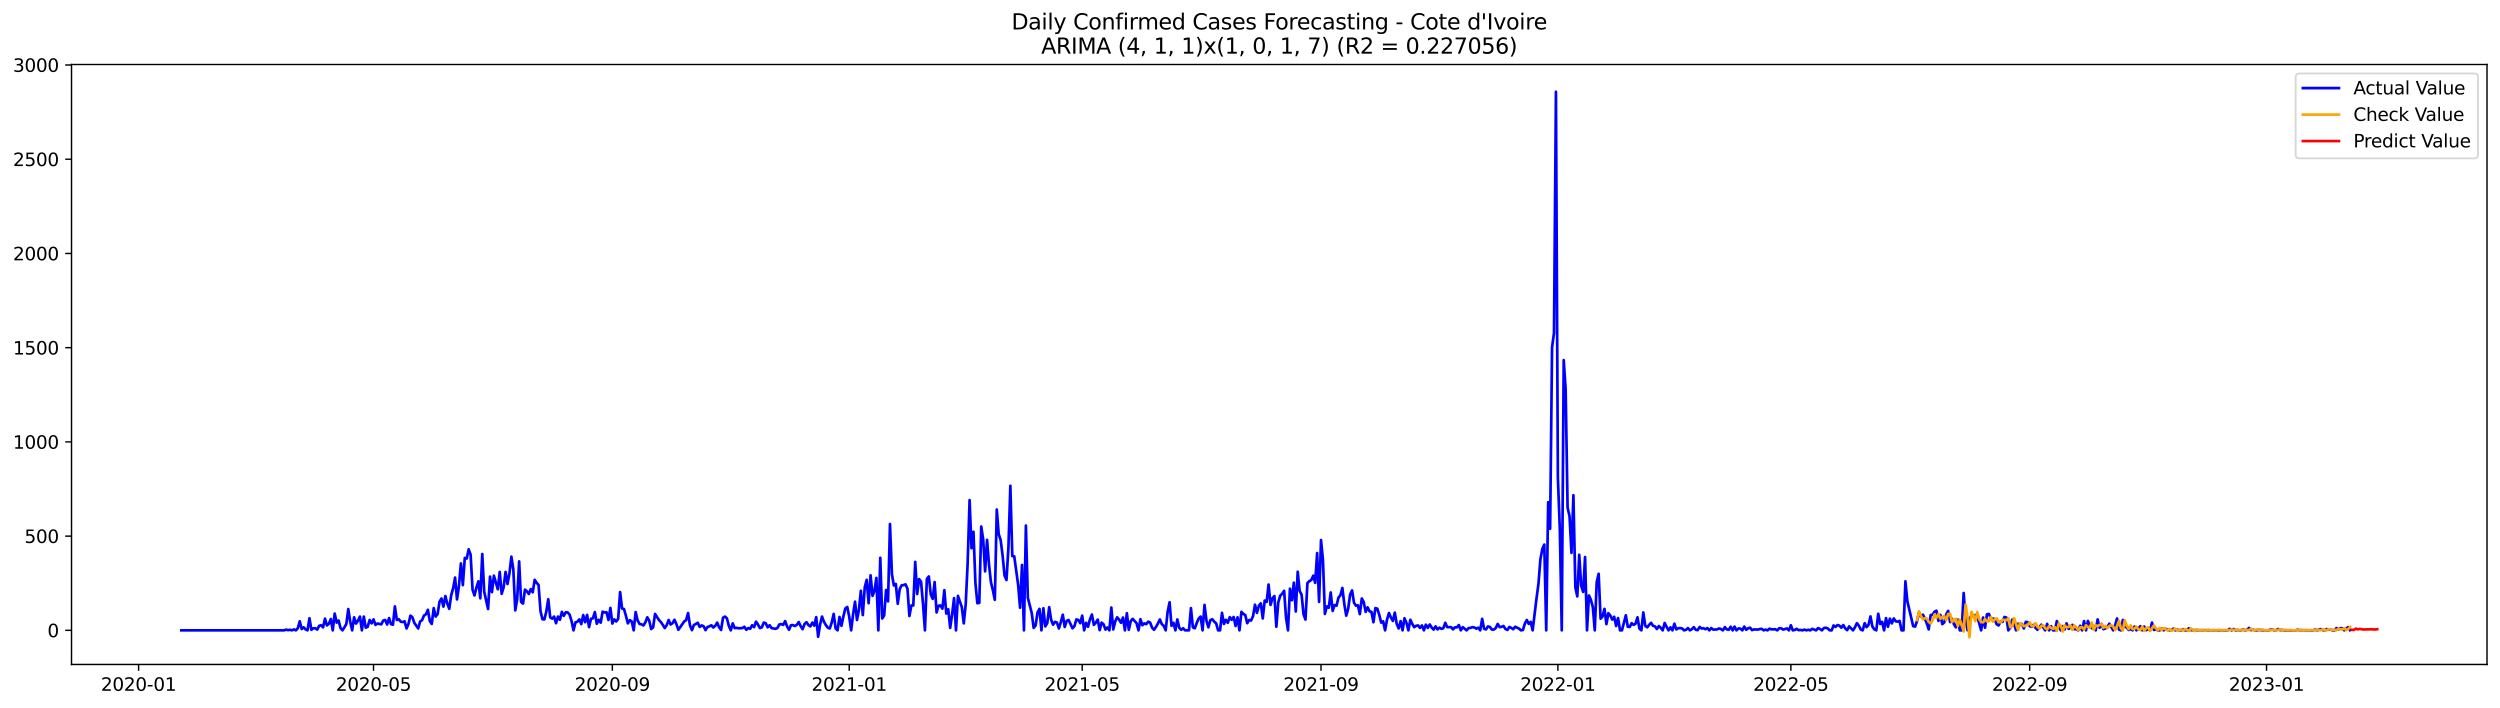 <?xml version="1.0" encoding="utf-8" standalone="no"?>
<!DOCTYPE svg PUBLIC "-//W3C//DTD SVG 1.1//EN"
  "http://www.w3.org/Graphics/SVG/1.1/DTD/svg11.dtd">
<svg xmlns:xlink="http://www.w3.org/1999/xlink" width="1386.05pt" height="392.274pt" viewBox="0 0 1386.05 392.274" xmlns="http://www.w3.org/2000/svg" version="1.1">
 <defs>
  <style type="text/css">*{stroke-linejoin: round; stroke-linecap: butt}</style>
 </defs>
 <g id="figure_1">
  <g id="patch_1">
   <path d="M 0 392.274 
L 1386.05 392.274 
L 1386.05 0 
L 0 0 
z
" style="fill: #ffffff"/>
  </g>
  <g id="axes_1">
   <g id="patch_2">
    <path d="M 39.65 368.396 
L 1378.85 368.396 
L 1378.85 35.755 
L 39.65 35.755 
z
" style="fill: #ffffff"/>
   </g>
   <g id="matplotlib.axis_1">
    <g id="xtick_1">
     <g id="line2d_1">
      <defs>
       <path id="m59fa019430" d="M 0 0 
L 0 3.5 
" style="stroke: #000000; stroke-width: 0.8"/>
      </defs>
      <g>
       <use xlink:href="#m59fa019430" x="76.841" y="368.396" style="stroke: #000000; stroke-width: 0.8"/>
      </g>
     </g>
     <g id="text_1">
      <!-- 2020-01 -->
      <g transform="translate(55.95 382.994)scale(0.1 -0.1)">
       <defs>
        <path id="DejaVuSans-32" d="M 1228 531 
L 3431 531 
L 3431 0 
L 469 0 
L 469 531 
Q 828 903 1448 1529 
Q 2069 2156 2228 2338 
Q 2531 2678 2651 2914 
Q 2772 3150 2772 3378 
Q 2772 3750 2511 3984 
Q 2250 4219 1831 4219 
Q 1534 4219 1204 4116 
Q 875 4013 500 3803 
L 500 4441 
Q 881 4594 1212 4672 
Q 1544 4750 1819 4750 
Q 2544 4750 2975 4387 
Q 3406 4025 3406 3419 
Q 3406 3131 3298 2873 
Q 3191 2616 2906 2266 
Q 2828 2175 2409 1742 
Q 1991 1309 1228 531 
z
" transform="scale(0.016)"/>
        <path id="DejaVuSans-30" d="M 2034 4250 
Q 1547 4250 1301 3770 
Q 1056 3291 1056 2328 
Q 1056 1369 1301 889 
Q 1547 409 2034 409 
Q 2525 409 2770 889 
Q 3016 1369 3016 2328 
Q 3016 3291 2770 3770 
Q 2525 4250 2034 4250 
z
M 2034 4750 
Q 2819 4750 3233 4129 
Q 3647 3509 3647 2328 
Q 3647 1150 3233 529 
Q 2819 -91 2034 -91 
Q 1250 -91 836 529 
Q 422 1150 422 2328 
Q 422 3509 836 4129 
Q 1250 4750 2034 4750 
z
" transform="scale(0.016)"/>
        <path id="DejaVuSans-2d" d="M 313 2009 
L 1997 2009 
L 1997 1497 
L 313 1497 
L 313 2009 
z
" transform="scale(0.016)"/>
        <path id="DejaVuSans-31" d="M 794 531 
L 1825 531 
L 1825 4091 
L 703 3866 
L 703 4441 
L 1819 4666 
L 2450 4666 
L 2450 531 
L 3481 531 
L 3481 0 
L 794 0 
L 794 531 
z
" transform="scale(0.016)"/>
       </defs>
       <use xlink:href="#DejaVuSans-32"/>
       <use xlink:href="#DejaVuSans-30" x="63.623"/>
       <use xlink:href="#DejaVuSans-32" x="127.246"/>
       <use xlink:href="#DejaVuSans-30" x="190.869"/>
       <use xlink:href="#DejaVuSans-2d" x="254.492"/>
       <use xlink:href="#DejaVuSans-30" x="290.576"/>
       <use xlink:href="#DejaVuSans-31" x="354.199"/>
      </g>
     </g>
    </g>
    <g id="xtick_2">
     <g id="line2d_2">
      <g>
       <use xlink:href="#m59fa019430" x="207.09" y="368.396" style="stroke: #000000; stroke-width: 0.8"/>
      </g>
     </g>
     <g id="text_2">
      <!-- 2020-05 -->
      <g transform="translate(186.199 382.994)scale(0.1 -0.1)">
       <defs>
        <path id="DejaVuSans-35" d="M 691 4666 
L 3169 4666 
L 3169 4134 
L 1269 4134 
L 1269 2991 
Q 1406 3038 1543 3061 
Q 1681 3084 1819 3084 
Q 2600 3084 3056 2656 
Q 3513 2228 3513 1497 
Q 3513 744 3044 326 
Q 2575 -91 1722 -91 
Q 1428 -91 1123 -41 
Q 819 9 494 109 
L 494 744 
Q 775 591 1075 516 
Q 1375 441 1709 441 
Q 2250 441 2565 725 
Q 2881 1009 2881 1497 
Q 2881 1984 2565 2268 
Q 2250 2553 1709 2553 
Q 1456 2553 1204 2497 
Q 953 2441 691 2322 
L 691 4666 
z
" transform="scale(0.016)"/>
       </defs>
       <use xlink:href="#DejaVuSans-32"/>
       <use xlink:href="#DejaVuSans-30" x="63.623"/>
       <use xlink:href="#DejaVuSans-32" x="127.246"/>
       <use xlink:href="#DejaVuSans-30" x="190.869"/>
       <use xlink:href="#DejaVuSans-2d" x="254.492"/>
       <use xlink:href="#DejaVuSans-30" x="290.576"/>
       <use xlink:href="#DejaVuSans-35" x="354.199"/>
      </g>
     </g>
    </g>
    <g id="xtick_3">
     <g id="line2d_3">
      <g>
       <use xlink:href="#m59fa019430" x="339.493" y="368.396" style="stroke: #000000; stroke-width: 0.8"/>
      </g>
     </g>
     <g id="text_3">
      <!-- 2020-09 -->
      <g transform="translate(318.601 382.994)scale(0.1 -0.1)">
       <defs>
        <path id="DejaVuSans-39" d="M 703 97 
L 703 672 
Q 941 559 1184 500 
Q 1428 441 1663 441 
Q 2288 441 2617 861 
Q 2947 1281 2994 2138 
Q 2813 1869 2534 1725 
Q 2256 1581 1919 1581 
Q 1219 1581 811 2004 
Q 403 2428 403 3163 
Q 403 3881 828 4315 
Q 1253 4750 1959 4750 
Q 2769 4750 3195 4129 
Q 3622 3509 3622 2328 
Q 3622 1225 3098 567 
Q 2575 -91 1691 -91 
Q 1453 -91 1209 -44 
Q 966 3 703 97 
z
M 1959 2075 
Q 2384 2075 2632 2365 
Q 2881 2656 2881 3163 
Q 2881 3666 2632 3958 
Q 2384 4250 1959 4250 
Q 1534 4250 1286 3958 
Q 1038 3666 1038 3163 
Q 1038 2656 1286 2365 
Q 1534 2075 1959 2075 
z
" transform="scale(0.016)"/>
       </defs>
       <use xlink:href="#DejaVuSans-32"/>
       <use xlink:href="#DejaVuSans-30" x="63.623"/>
       <use xlink:href="#DejaVuSans-32" x="127.246"/>
       <use xlink:href="#DejaVuSans-30" x="190.869"/>
       <use xlink:href="#DejaVuSans-2d" x="254.492"/>
       <use xlink:href="#DejaVuSans-30" x="290.576"/>
       <use xlink:href="#DejaVuSans-39" x="354.199"/>
      </g>
     </g>
    </g>
    <g id="xtick_4">
     <g id="line2d_4">
      <g>
       <use xlink:href="#m59fa019430" x="470.818" y="368.396" style="stroke: #000000; stroke-width: 0.8"/>
      </g>
     </g>
     <g id="text_4">
      <!-- 2021-01 -->
      <g transform="translate(449.927 382.994)scale(0.1 -0.1)">
       <use xlink:href="#DejaVuSans-32"/>
       <use xlink:href="#DejaVuSans-30" x="63.623"/>
       <use xlink:href="#DejaVuSans-32" x="127.246"/>
       <use xlink:href="#DejaVuSans-31" x="190.869"/>
       <use xlink:href="#DejaVuSans-2d" x="254.492"/>
       <use xlink:href="#DejaVuSans-30" x="290.576"/>
       <use xlink:href="#DejaVuSans-31" x="354.199"/>
      </g>
     </g>
    </g>
    <g id="xtick_5">
     <g id="line2d_5">
      <g>
       <use xlink:href="#m59fa019430" x="599.991" y="368.396" style="stroke: #000000; stroke-width: 0.8"/>
      </g>
     </g>
     <g id="text_5">
      <!-- 2021-05 -->
      <g transform="translate(579.1 382.994)scale(0.1 -0.1)">
       <use xlink:href="#DejaVuSans-32"/>
       <use xlink:href="#DejaVuSans-30" x="63.623"/>
       <use xlink:href="#DejaVuSans-32" x="127.246"/>
       <use xlink:href="#DejaVuSans-31" x="190.869"/>
       <use xlink:href="#DejaVuSans-2d" x="254.492"/>
       <use xlink:href="#DejaVuSans-30" x="290.576"/>
       <use xlink:href="#DejaVuSans-35" x="354.199"/>
      </g>
     </g>
    </g>
    <g id="xtick_6">
     <g id="line2d_6">
      <g>
       <use xlink:href="#m59fa019430" x="732.393" y="368.396" style="stroke: #000000; stroke-width: 0.8"/>
      </g>
     </g>
     <g id="text_6">
      <!-- 2021-09 -->
      <g transform="translate(711.502 382.994)scale(0.1 -0.1)">
       <use xlink:href="#DejaVuSans-32"/>
       <use xlink:href="#DejaVuSans-30" x="63.623"/>
       <use xlink:href="#DejaVuSans-32" x="127.246"/>
       <use xlink:href="#DejaVuSans-31" x="190.869"/>
       <use xlink:href="#DejaVuSans-2d" x="254.492"/>
       <use xlink:href="#DejaVuSans-30" x="290.576"/>
       <use xlink:href="#DejaVuSans-39" x="354.199"/>
      </g>
     </g>
    </g>
    <g id="xtick_7">
     <g id="line2d_7">
      <g>
       <use xlink:href="#m59fa019430" x="863.719" y="368.396" style="stroke: #000000; stroke-width: 0.8"/>
      </g>
     </g>
     <g id="text_7">
      <!-- 2022-01 -->
      <g transform="translate(842.828 382.994)scale(0.1 -0.1)">
       <use xlink:href="#DejaVuSans-32"/>
       <use xlink:href="#DejaVuSans-30" x="63.623"/>
       <use xlink:href="#DejaVuSans-32" x="127.246"/>
       <use xlink:href="#DejaVuSans-32" x="190.869"/>
       <use xlink:href="#DejaVuSans-2d" x="254.492"/>
       <use xlink:href="#DejaVuSans-30" x="290.576"/>
       <use xlink:href="#DejaVuSans-31" x="354.199"/>
      </g>
     </g>
    </g>
    <g id="xtick_8">
     <g id="line2d_8">
      <g>
       <use xlink:href="#m59fa019430" x="992.892" y="368.396" style="stroke: #000000; stroke-width: 0.8"/>
      </g>
     </g>
     <g id="text_8">
      <!-- 2022-05 -->
      <g transform="translate(972.001 382.994)scale(0.1 -0.1)">
       <use xlink:href="#DejaVuSans-32"/>
       <use xlink:href="#DejaVuSans-30" x="63.623"/>
       <use xlink:href="#DejaVuSans-32" x="127.246"/>
       <use xlink:href="#DejaVuSans-32" x="190.869"/>
       <use xlink:href="#DejaVuSans-2d" x="254.492"/>
       <use xlink:href="#DejaVuSans-30" x="290.576"/>
       <use xlink:href="#DejaVuSans-35" x="354.199"/>
      </g>
     </g>
    </g>
    <g id="xtick_9">
     <g id="line2d_9">
      <g>
       <use xlink:href="#m59fa019430" x="1125.294" y="368.396" style="stroke: #000000; stroke-width: 0.8"/>
      </g>
     </g>
     <g id="text_9">
      <!-- 2022-09 -->
      <g transform="translate(1104.403 382.994)scale(0.1 -0.1)">
       <use xlink:href="#DejaVuSans-32"/>
       <use xlink:href="#DejaVuSans-30" x="63.623"/>
       <use xlink:href="#DejaVuSans-32" x="127.246"/>
       <use xlink:href="#DejaVuSans-32" x="190.869"/>
       <use xlink:href="#DejaVuSans-2d" x="254.492"/>
       <use xlink:href="#DejaVuSans-30" x="290.576"/>
       <use xlink:href="#DejaVuSans-39" x="354.199"/>
      </g>
     </g>
    </g>
    <g id="xtick_10">
     <g id="line2d_10">
      <g>
       <use xlink:href="#m59fa019430" x="1256.62" y="368.396" style="stroke: #000000; stroke-width: 0.8"/>
      </g>
     </g>
     <g id="text_10">
      <!-- 2023-01 -->
      <g transform="translate(1235.729 382.994)scale(0.1 -0.1)">
       <defs>
        <path id="DejaVuSans-33" d="M 2597 2516 
Q 3050 2419 3304 2112 
Q 3559 1806 3559 1356 
Q 3559 666 3084 287 
Q 2609 -91 1734 -91 
Q 1441 -91 1130 -33 
Q 819 25 488 141 
L 488 750 
Q 750 597 1062 519 
Q 1375 441 1716 441 
Q 2309 441 2620 675 
Q 2931 909 2931 1356 
Q 2931 1769 2642 2001 
Q 2353 2234 1838 2234 
L 1294 2234 
L 1294 2753 
L 1863 2753 
Q 2328 2753 2575 2939 
Q 2822 3125 2822 3475 
Q 2822 3834 2567 4026 
Q 2313 4219 1838 4219 
Q 1578 4219 1281 4162 
Q 984 4106 628 3988 
L 628 4550 
Q 988 4650 1302 4700 
Q 1616 4750 1894 4750 
Q 2613 4750 3031 4423 
Q 3450 4097 3450 3541 
Q 3450 3153 3228 2886 
Q 3006 2619 2597 2516 
z
" transform="scale(0.016)"/>
       </defs>
       <use xlink:href="#DejaVuSans-32"/>
       <use xlink:href="#DejaVuSans-30" x="63.623"/>
       <use xlink:href="#DejaVuSans-32" x="127.246"/>
       <use xlink:href="#DejaVuSans-33" x="190.869"/>
       <use xlink:href="#DejaVuSans-2d" x="254.492"/>
       <use xlink:href="#DejaVuSans-30" x="290.576"/>
       <use xlink:href="#DejaVuSans-31" x="354.199"/>
      </g>
     </g>
    </g>
   </g>
   <g id="matplotlib.axis_2">
    <g id="ytick_1">
     <g id="line2d_11">
      <defs>
       <path id="mc0183e01a0" d="M 0 0 
L -3.5 0 
" style="stroke: #000000; stroke-width: 0.8"/>
      </defs>
      <g>
       <use xlink:href="#mc0183e01a0" x="39.65" y="349.473" style="stroke: #000000; stroke-width: 0.8"/>
      </g>
     </g>
     <g id="text_11">
      <!-- 0 -->
      <g transform="translate(26.288 353.272)scale(0.1 -0.1)">
       <use xlink:href="#DejaVuSans-30"/>
      </g>
     </g>
    </g>
    <g id="ytick_2">
     <g id="line2d_12">
      <g>
       <use xlink:href="#mc0183e01a0" x="39.65" y="297.234" style="stroke: #000000; stroke-width: 0.8"/>
      </g>
     </g>
     <g id="text_12">
      <!-- 500 -->
      <g transform="translate(13.562 301.033)scale(0.1 -0.1)">
       <use xlink:href="#DejaVuSans-35"/>
       <use xlink:href="#DejaVuSans-30" x="63.623"/>
       <use xlink:href="#DejaVuSans-30" x="127.246"/>
      </g>
     </g>
    </g>
    <g id="ytick_3">
     <g id="line2d_13">
      <g>
       <use xlink:href="#mc0183e01a0" x="39.65" y="244.995" style="stroke: #000000; stroke-width: 0.8"/>
      </g>
     </g>
     <g id="text_13">
      <!-- 1000 -->
      <g transform="translate(7.2 248.794)scale(0.1 -0.1)">
       <use xlink:href="#DejaVuSans-31"/>
       <use xlink:href="#DejaVuSans-30" x="63.623"/>
       <use xlink:href="#DejaVuSans-30" x="127.246"/>
       <use xlink:href="#DejaVuSans-30" x="190.869"/>
      </g>
     </g>
    </g>
    <g id="ytick_4">
     <g id="line2d_14">
      <g>
       <use xlink:href="#mc0183e01a0" x="39.65" y="192.756" style="stroke: #000000; stroke-width: 0.8"/>
      </g>
     </g>
     <g id="text_14">
      <!-- 1500 -->
      <g transform="translate(7.2 196.555)scale(0.1 -0.1)">
       <use xlink:href="#DejaVuSans-31"/>
       <use xlink:href="#DejaVuSans-35" x="63.623"/>
       <use xlink:href="#DejaVuSans-30" x="127.246"/>
       <use xlink:href="#DejaVuSans-30" x="190.869"/>
      </g>
     </g>
    </g>
    <g id="ytick_5">
     <g id="line2d_15">
      <g>
       <use xlink:href="#mc0183e01a0" x="39.65" y="140.517" style="stroke: #000000; stroke-width: 0.8"/>
      </g>
     </g>
     <g id="text_15">
      <!-- 2000 -->
      <g transform="translate(7.2 144.317)scale(0.1 -0.1)">
       <use xlink:href="#DejaVuSans-32"/>
       <use xlink:href="#DejaVuSans-30" x="63.623"/>
       <use xlink:href="#DejaVuSans-30" x="127.246"/>
       <use xlink:href="#DejaVuSans-30" x="190.869"/>
      </g>
     </g>
    </g>
    <g id="ytick_6">
     <g id="line2d_16">
      <g>
       <use xlink:href="#mc0183e01a0" x="39.65" y="88.279" style="stroke: #000000; stroke-width: 0.8"/>
      </g>
     </g>
     <g id="text_16">
      <!-- 2500 -->
      <g transform="translate(7.2 92.078)scale(0.1 -0.1)">
       <use xlink:href="#DejaVuSans-32"/>
       <use xlink:href="#DejaVuSans-35" x="63.623"/>
       <use xlink:href="#DejaVuSans-30" x="127.246"/>
       <use xlink:href="#DejaVuSans-30" x="190.869"/>
      </g>
     </g>
    </g>
    <g id="ytick_7">
     <g id="line2d_17">
      <g>
       <use xlink:href="#mc0183e01a0" x="39.65" y="36.04" style="stroke: #000000; stroke-width: 0.8"/>
      </g>
     </g>
     <g id="text_17">
      <!-- 3000 -->
      <g transform="translate(7.2 39.839)scale(0.1 -0.1)">
       <use xlink:href="#DejaVuSans-33"/>
       <use xlink:href="#DejaVuSans-30" x="63.623"/>
       <use xlink:href="#DejaVuSans-30" x="127.246"/>
       <use xlink:href="#DejaVuSans-30" x="190.869"/>
      </g>
     </g>
    </g>
   </g>
   <g id="line2d_18">
    <path d="M 100.523 349.473 
L 157.574 349.473 
L 158.651 349.055 
L 159.727 349.368 
L 160.803 349.159 
L 161.88 349.473 
L 162.956 348.951 
L 164.033 349.473 
L 165.109 348.324 
L 166.186 344.458 
L 167.262 348.742 
L 168.338 347.801 
L 169.415 348.951 
L 170.491 349.473 
L 171.568 342.786 
L 172.644 349.159 
L 173.721 348.324 
L 174.797 348.324 
L 175.874 349.055 
L 176.95 346.965 
L 178.026 346.652 
L 179.103 347.801 
L 180.179 342.995 
L 181.256 346.756 
L 182.332 345.816 
L 183.409 343.204 
L 184.485 349.473 
L 185.562 340.174 
L 186.638 345.189 
L 187.714 344.04 
L 188.791 348.219 
L 189.867 349.473 
L 190.944 347.801 
L 192.02 345.921 
L 193.097 337.667 
L 194.173 344.667 
L 195.25 349.473 
L 196.326 342.264 
L 197.402 345.712 
L 198.479 344.04 
L 199.555 341.846 
L 200.632 349.473 
L 201.708 341.846 
L 202.785 348.01 
L 203.861 347.488 
L 204.937 343.727 
L 206.014 345.607 
L 207.09 343.413 
L 208.167 346.443 
L 209.243 345.712 
L 211.396 346.13 
L 212.473 344.04 
L 213.549 343.727 
L 214.625 346.234 
L 215.702 342.682 
L 216.778 346.025 
L 217.855 346.339 
L 218.931 336.204 
L 220.008 343.727 
L 221.084 343.309 
L 222.161 344.667 
L 223.237 344.876 
L 224.313 344.458 
L 225.39 348.428 
L 226.466 345.921 
L 227.543 341.324 
L 228.619 342.159 
L 229.696 345.294 
L 231.849 348.428 
L 232.925 344.562 
L 234.001 343.831 
L 235.078 341.219 
L 236.154 340.592 
L 237.231 338.085 
L 238.307 344.353 
L 239.384 345.921 
L 240.46 337.145 
L 241.536 341.846 
L 242.613 340.488 
L 243.689 333.592 
L 244.766 331.816 
L 245.842 336.309 
L 246.919 330.458 
L 247.995 334.637 
L 249.072 337.562 
L 250.148 330.04 
L 251.224 326.174 
L 252.301 320.219 
L 253.377 332.339 
L 254.454 324.816 
L 255.53 312.383 
L 256.607 324.398 
L 257.683 309.353 
L 258.76 309.667 
L 259.836 304.547 
L 260.912 307.473 
L 261.989 326.906 
L 263.065 330.145 
L 264.142 325.756 
L 265.218 322.309 
L 266.295 331.712 
L 267.371 307.159 
L 268.447 328.055 
L 270.6 337.667 
L 271.677 319.697 
L 272.753 328.264 
L 273.83 319.174 
L 275.983 326.697 
L 277.059 317.085 
L 278.135 329.204 
L 279.212 325.652 
L 280.288 317.085 
L 281.365 323.771 
L 282.441 317.921 
L 283.518 308.622 
L 284.594 315.727 
L 285.671 338.398 
L 286.747 332.234 
L 287.823 311.234 
L 288.9 333.697 
L 289.976 334.637 
L 291.053 326.906 
L 292.129 327.846 
L 293.206 329.309 
L 294.282 326.592 
L 295.359 328.368 
L 296.435 321.473 
L 297.511 323.145 
L 298.588 324.294 
L 299.664 338.816 
L 300.741 343.309 
L 301.817 343.413 
L 302.894 339.025 
L 303.97 332.234 
L 305.046 342.264 
L 306.123 342.995 
L 307.199 341.846 
L 308.276 345.503 
L 309.352 341.846 
L 310.429 343.622 
L 311.505 339.234 
L 312.582 341.428 
L 313.658 339.443 
L 314.734 339.548 
L 315.811 340.801 
L 316.887 344.353 
L 317.964 349.473 
L 319.04 345.085 
L 320.117 344.667 
L 321.193 343.413 
L 322.27 346.025 
L 323.346 341.01 
L 324.422 344.98 
L 325.499 340.906 
L 326.575 347.697 
L 327.652 343.1 
L 328.728 342.786 
L 329.805 339.339 
L 330.881 345.816 
L 331.957 343.622 
L 333.034 345.189 
L 334.11 339.13 
L 335.187 339.548 
L 336.263 339.443 
L 337.34 343.727 
L 338.416 337.04 
L 339.493 345.712 
L 340.569 343.413 
L 341.645 344.562 
L 342.722 343.1 
L 343.798 328.264 
L 344.875 337.353 
L 345.951 337.667 
L 347.028 341.428 
L 348.104 345.607 
L 349.181 343.831 
L 350.257 344.562 
L 351.333 349.473 
L 352.41 339.339 
L 353.486 343.936 
L 354.563 345.921 
L 355.639 346.13 
L 356.716 346.756 
L 357.792 345.085 
L 358.869 342.264 
L 359.945 344.145 
L 361.021 348.742 
L 362.098 347.801 
L 363.174 340.383 
L 365.327 343.727 
L 366.404 344.876 
L 367.48 346.443 
L 368.556 348.219 
L 369.633 346.548 
L 370.709 343.727 
L 371.786 346.234 
L 372.862 345.503 
L 373.939 343.622 
L 375.015 346.025 
L 376.092 349.159 
L 379.321 344.562 
L 380.397 343.831 
L 381.474 339.861 
L 382.55 346.756 
L 383.627 349.368 
L 384.703 346.548 
L 386.856 345.294 
L 387.932 347.592 
L 389.009 346.756 
L 390.085 347.174 
L 391.162 349.368 
L 392.238 347.592 
L 393.315 347.279 
L 394.391 346.652 
L 395.468 347.906 
L 396.544 346.965 
L 397.62 345.189 
L 398.697 347.801 
L 399.773 349.264 
L 400.85 342.473 
L 401.926 341.846 
L 403.003 342.786 
L 404.079 346.965 
L 405.155 349.473 
L 406.232 345.607 
L 407.308 348.219 
L 408.385 348.115 
L 409.461 348.324 
L 411.614 348.219 
L 412.691 347.488 
L 413.767 349.159 
L 414.843 348.219 
L 415.92 348.637 
L 416.996 346.652 
L 418.073 347.697 
L 419.149 344.667 
L 420.226 346.234 
L 421.302 348.219 
L 422.379 347.801 
L 423.455 345.189 
L 424.531 345.503 
L 425.608 347.801 
L 426.684 346.652 
L 427.761 348.219 
L 429.914 348.637 
L 430.99 348.219 
L 432.066 346.234 
L 433.143 346.025 
L 434.219 346.443 
L 435.296 344.353 
L 436.372 347.279 
L 437.449 349.159 
L 438.525 346.652 
L 439.602 346.548 
L 440.678 347.07 
L 441.754 346.443 
L 442.831 344.876 
L 443.907 347.174 
L 444.984 348.846 
L 446.06 345.921 
L 447.137 344.98 
L 448.213 346.548 
L 449.29 347.279 
L 450.366 345.189 
L 451.442 346.861 
L 452.519 342.159 
L 453.595 353.025 
L 454.672 346.234 
L 455.748 341.846 
L 456.825 344.771 
L 457.901 346.548 
L 458.978 348.01 
L 460.054 348.428 
L 461.13 345.085 
L 462.207 340.383 
L 463.283 348.428 
L 464.36 349.473 
L 465.436 342.055 
L 466.513 346.965 
L 467.589 341.742 
L 468.665 337.353 
L 469.742 336.518 
L 470.818 341.846 
L 471.895 349.473 
L 472.971 340.592 
L 474.048 333.592 
L 475.124 343.727 
L 476.201 338.189 
L 477.277 327.533 
L 478.353 341.01 
L 479.43 325.652 
L 480.506 321.473 
L 481.583 334.428 
L 482.659 318.965 
L 483.736 330.353 
L 484.812 327.637 
L 485.889 320.428 
L 486.965 349.473 
L 488.041 309.249 
L 489.118 342.891 
L 490.194 341.219 
L 491.271 327.115 
L 492.347 333.383 
L 493.424 290.547 
L 494.5 318.443 
L 495.577 324.607 
L 496.653 323.771 
L 497.729 334.742 
L 498.806 326.697 
L 499.882 324.503 
L 500.959 324.398 
L 502.035 323.98 
L 503.112 326.383 
L 504.188 341.533 
L 505.264 335.682 
L 506.341 335.682 
L 507.417 311.547 
L 508.494 329.309 
L 509.57 321.055 
L 510.647 322.518 
L 511.723 334.637 
L 512.8 349.473 
L 513.876 320.95 
L 514.952 319.592 
L 516.029 329.518 
L 517.105 332.025 
L 518.182 322.727 
L 519.258 339.548 
L 520.335 335.891 
L 521.411 335.682 
L 522.488 337.458 
L 523.564 327.219 
L 524.64 340.174 
L 525.717 337.771 
L 526.793 348.115 
L 527.87 340.592 
L 528.946 331.607 
L 530.023 349.473 
L 531.099 330.353 
L 533.252 336.622 
L 534.328 345.607 
L 535.405 335.055 
L 536.481 312.279 
L 537.558 277.279 
L 538.634 303.921 
L 539.711 294.831 
L 540.787 323.145 
L 541.863 334.428 
L 542.94 334.219 
L 544.016 291.906 
L 545.093 299.01 
L 546.169 316.771 
L 547.246 299.324 
L 548.322 313.01 
L 549.399 322.831 
L 550.475 327.324 
L 551.551 332.548 
L 552.628 282.503 
L 553.704 296.085 
L 554.781 299.428 
L 555.857 307.995 
L 556.934 319.07 
L 558.01 321.577 
L 559.087 303.607 
L 560.163 269.338 
L 561.239 308.309 
L 562.316 308.413 
L 564.469 324.189 
L 565.545 336.936 
L 566.622 313.219 
L 567.698 349.473 
L 568.774 291.383 
L 569.851 331.398 
L 572.004 339.861 
L 573.08 348.115 
L 574.157 346.756 
L 575.233 339.548 
L 576.31 337.562 
L 577.386 349.473 
L 578.462 337.249 
L 579.539 347.279 
L 580.615 345.503 
L 581.692 336.622 
L 582.768 343.622 
L 583.845 346.339 
L 584.921 344.771 
L 585.998 345.189 
L 587.074 348.428 
L 588.15 344.876 
L 589.227 340.801 
L 590.303 347.592 
L 591.38 344.249 
L 592.456 343.727 
L 594.609 348.324 
L 595.685 347.174 
L 596.762 343.413 
L 597.838 343.727 
L 598.915 345.503 
L 599.991 341.324 
L 601.068 349.473 
L 602.144 345.294 
L 603.221 347.488 
L 604.297 343.413 
L 605.373 340.697 
L 606.45 346.443 
L 607.526 345.189 
L 608.603 343.518 
L 609.679 349.368 
L 610.756 345.189 
L 611.832 346.13 
L 612.909 349.055 
L 613.985 347.906 
L 615.061 349.473 
L 616.138 336.831 
L 617.214 348.951 
L 618.291 344.562 
L 619.367 342.264 
L 620.444 343.518 
L 621.52 345.294 
L 622.597 342.368 
L 623.673 349.473 
L 624.749 339.965 
L 625.826 349.159 
L 626.902 344.353 
L 627.979 343.1 
L 630.132 345.503 
L 631.208 349.473 
L 632.284 343.309 
L 633.361 346.652 
L 634.437 345.607 
L 635.514 346.025 
L 636.59 344.667 
L 637.667 345.189 
L 638.743 348.01 
L 639.82 349.159 
L 640.896 347.592 
L 641.972 345.712 
L 643.049 343.413 
L 644.125 346.025 
L 645.202 346.965 
L 646.278 349.473 
L 647.355 339.234 
L 648.431 333.906 
L 649.508 346.965 
L 650.584 345.294 
L 651.66 349.473 
L 652.737 343.413 
L 653.813 348.115 
L 654.89 349.159 
L 655.966 348.324 
L 657.043 349.473 
L 659.196 349.473 
L 660.272 337.145 
L 661.348 347.801 
L 662.425 348.324 
L 663.501 345.398 
L 664.578 342.891 
L 665.654 341.846 
L 666.731 349.473 
L 667.807 335.368 
L 668.883 344.145 
L 669.96 347.801 
L 671.036 343.831 
L 672.113 343.309 
L 673.189 344.667 
L 674.266 345.607 
L 675.342 349.473 
L 676.419 349.473 
L 677.495 339.756 
L 678.571 345.921 
L 679.648 343.622 
L 680.724 345.294 
L 681.801 342.159 
L 682.877 343.622 
L 683.954 342.055 
L 685.03 347.07 
L 686.107 342.264 
L 687.183 349.473 
L 688.259 339.234 
L 689.336 340.383 
L 690.412 341.01 
L 691.489 345.503 
L 692.565 343.727 
L 693.642 344.04 
L 694.718 341.533 
L 695.794 335.264 
L 696.871 339.756 
L 697.947 335.786 
L 699.024 334.533 
L 700.1 342.891 
L 701.177 332.965 
L 702.253 333.697 
L 703.33 324.085 
L 704.406 335.368 
L 705.482 331.712 
L 706.559 330.458 
L 707.635 347.488 
L 708.712 333.906 
L 709.788 330.249 
L 710.865 329.204 
L 711.941 327.533 
L 713.018 342.577 
L 714.094 349.473 
L 715.17 326.383 
L 716.247 332.756 
L 717.323 323.04 
L 718.4 339.025 
L 719.476 316.98 
L 720.553 327.637 
L 721.629 329.727 
L 722.706 340.592 
L 723.782 343.518 
L 724.858 323.249 
L 725.935 322.204 
L 727.011 321.577 
L 728.088 319.174 
L 729.164 323.145 
L 730.241 306.637 
L 731.317 333.697 
L 732.393 299.428 
L 733.47 310.503 
L 734.546 340.383 
L 735.623 336.204 
L 736.699 336.936 
L 737.776 328.473 
L 738.852 338.712 
L 739.929 335.473 
L 741.005 335.786 
L 742.081 331.294 
L 743.158 330.04 
L 744.234 325.965 
L 745.311 334.95 
L 746.387 341.324 
L 747.464 337.458 
L 748.54 329.622 
L 749.617 327.324 
L 750.693 334.219 
L 751.769 335.786 
L 752.846 335.577 
L 753.922 340.488 
L 754.999 331.816 
L 756.075 333.801 
L 757.152 339.234 
L 758.228 336.727 
L 759.304 338.921 
L 760.381 339.234 
L 761.457 344.98 
L 762.534 337.145 
L 763.61 337.458 
L 764.687 340.906 
L 765.763 345.189 
L 766.84 344.458 
L 767.916 349.473 
L 768.992 343.518 
L 770.069 339.861 
L 771.145 342.368 
L 772.222 344.249 
L 773.298 339.652 
L 774.375 345.921 
L 775.451 348.428 
L 776.528 344.353 
L 777.604 349.473 
L 778.68 342.786 
L 779.757 345.294 
L 780.833 349.473 
L 781.91 343.622 
L 782.986 345.921 
L 784.063 347.697 
L 785.139 346.965 
L 786.216 346.756 
L 787.292 348.115 
L 788.368 346.756 
L 789.445 349.473 
L 790.521 346.339 
L 791.598 348.115 
L 792.674 346.234 
L 793.751 347.906 
L 794.827 349.055 
L 795.903 347.279 
L 796.98 348.951 
L 798.056 348.01 
L 799.133 348.637 
L 800.209 348.324 
L 801.286 345.294 
L 802.362 347.697 
L 804.515 347.697 
L 805.591 348.951 
L 806.668 347.801 
L 807.744 347.801 
L 808.821 346.548 
L 809.897 349.473 
L 810.974 347.697 
L 813.127 349.473 
L 814.203 348.219 
L 815.279 348.115 
L 816.356 347.697 
L 817.432 347.906 
L 818.509 348.533 
L 819.585 348.01 
L 820.662 349.473 
L 821.738 343.1 
L 822.815 348.637 
L 823.891 348.951 
L 824.967 347.279 
L 826.044 347.592 
L 827.12 349.055 
L 828.197 349.055 
L 829.273 348.219 
L 830.35 345.921 
L 831.426 347.697 
L 832.502 347.488 
L 833.579 347.07 
L 834.655 348.742 
L 835.732 349.264 
L 836.808 347.592 
L 837.885 348.115 
L 838.961 348.846 
L 840.038 347.488 
L 842.19 348.533 
L 843.267 349.473 
L 844.343 349.264 
L 845.42 345.712 
L 846.496 343.727 
L 847.573 345.921 
L 848.649 344.771 
L 849.726 349.473 
L 851.878 331.712 
L 852.955 323.667 
L 854.031 310.085 
L 855.108 304.339 
L 856.184 301.936 
L 857.261 349.473 
L 858.337 278.428 
L 859.413 293.159 
L 860.49 192.547 
L 861.566 184.607 
L 862.643 50.876 
L 863.719 264.741 
L 864.796 293.368 
L 865.872 349.473 
L 866.949 199.652 
L 868.025 215.95 
L 869.101 281.458 
L 870.178 286.159 
L 871.254 306.533 
L 872.331 274.562 
L 873.407 325.652 
L 874.484 330.667 
L 875.56 307.577 
L 876.637 324.712 
L 877.713 328.159 
L 878.789 308.831 
L 879.866 349.473 
L 880.942 330.145 
L 882.019 332.548 
L 883.095 336.622 
L 884.172 349.473 
L 885.248 322.727 
L 886.325 318.13 
L 887.401 342.995 
L 888.477 341.846 
L 889.554 337.562 
L 890.63 346.025 
L 891.707 339.965 
L 892.783 341.219 
L 893.86 343.518 
L 894.936 341.951 
L 896.012 347.07 
L 897.089 342.682 
L 898.165 349.473 
L 899.242 349.473 
L 901.395 341.115 
L 902.471 347.488 
L 903.548 347.592 
L 904.624 345.503 
L 905.7 346.443 
L 906.777 345.816 
L 907.853 342.264 
L 908.93 348.533 
L 910.006 349.473 
L 911.083 339.548 
L 912.159 346.965 
L 913.236 347.801 
L 914.312 346.443 
L 915.388 345.294 
L 916.465 346.965 
L 917.541 347.279 
L 918.618 348.742 
L 919.694 347.07 
L 920.771 348.115 
L 921.847 349.473 
L 922.923 345.398 
L 924 347.592 
L 925.076 349.473 
L 926.153 347.801 
L 927.229 349.473 
L 928.306 345.816 
L 929.382 348.951 
L 930.459 348.324 
L 931.535 348.219 
L 932.611 348.428 
L 933.688 349.473 
L 934.764 349.159 
L 935.841 348.219 
L 936.917 349.473 
L 937.994 348.846 
L 939.07 347.697 
L 940.147 349.159 
L 941.223 349.368 
L 942.299 347.592 
L 943.376 348.428 
L 944.452 348.324 
L 945.529 348.846 
L 946.605 348.219 
L 947.682 349.473 
L 948.758 348.219 
L 949.835 349.055 
L 951.987 348.951 
L 953.064 348.428 
L 954.14 348.742 
L 955.217 349.473 
L 956.293 347.697 
L 957.37 348.951 
L 958.446 349.159 
L 959.522 347.488 
L 960.599 349.473 
L 961.675 347.383 
L 962.752 349.473 
L 963.828 348.428 
L 964.905 348.533 
L 965.981 349.473 
L 967.058 347.383 
L 968.134 349.159 
L 969.21 348.324 
L 970.287 348.01 
L 971.363 349.368 
L 972.44 348.951 
L 974.593 349.055 
L 975.669 348.742 
L 976.746 348.637 
L 977.822 349.473 
L 978.898 349.055 
L 979.975 349.473 
L 981.051 348.533 
L 982.128 348.951 
L 984.281 348.846 
L 985.357 349.473 
L 986.434 348.324 
L 987.51 348.324 
L 988.586 349.055 
L 990.739 348.428 
L 991.816 349.473 
L 992.892 346.652 
L 993.969 349.473 
L 995.045 349.264 
L 996.121 348.637 
L 997.198 349.368 
L 998.274 349.264 
L 999.351 349.473 
L 1000.427 349.055 
L 1001.504 349.473 
L 1002.58 349.159 
L 1003.657 349.473 
L 1004.733 348.637 
L 1006.886 349.473 
L 1007.962 348.219 
L 1009.039 348.742 
L 1010.115 349.473 
L 1011.192 348.219 
L 1012.268 348.01 
L 1013.345 348.428 
L 1014.421 349.473 
L 1015.497 349.473 
L 1016.574 346.756 
L 1017.65 347.592 
L 1018.727 346.548 
L 1019.803 346.861 
L 1020.88 348.01 
L 1021.956 346.548 
L 1023.032 348.428 
L 1024.109 349.368 
L 1025.185 347.279 
L 1027.338 349.473 
L 1028.415 347.801 
L 1029.491 345.503 
L 1030.568 346.861 
L 1031.644 349.055 
L 1032.72 349.473 
L 1033.797 345.503 
L 1034.873 347.697 
L 1035.95 346.443 
L 1037.026 341.742 
L 1038.103 347.383 
L 1039.179 348.951 
L 1040.256 349.473 
L 1041.332 340.279 
L 1042.408 345.921 
L 1043.485 344.771 
L 1044.561 349.473 
L 1045.638 342.682 
L 1046.714 347.488 
L 1047.791 342.995 
L 1048.867 345.607 
L 1049.944 342.891 
L 1051.02 344.458 
L 1052.096 344.667 
L 1053.173 344.249 
L 1054.249 349.473 
L 1055.326 349.473 
L 1056.402 322.309 
L 1057.479 333.383 
L 1059.631 342.577 
L 1060.708 347.174 
L 1061.784 347.383 
L 1062.861 344.249 
L 1063.937 339.652 
L 1065.014 341.846 
L 1066.09 340.801 
L 1067.167 342.891 
L 1068.243 345.607 
L 1069.319 348.951 
L 1070.396 341.01 
L 1071.472 340.801 
L 1072.549 339.13 
L 1073.625 338.607 
L 1074.702 344.249 
L 1075.778 340.906 
L 1076.855 346.025 
L 1077.931 345.085 
L 1079.007 340.697 
L 1080.084 338.712 
L 1081.16 344.876 
L 1082.237 343.1 
L 1083.313 346.13 
L 1084.39 347.801 
L 1085.466 343.518 
L 1086.543 349.473 
L 1087.619 349.473 
L 1088.695 328.786 
L 1089.772 343.936 
L 1090.848 349.473 
L 1091.925 342.995 
L 1093.001 341.533 
L 1094.078 341.533 
L 1095.154 341.01 
L 1096.23 341.637 
L 1098.383 349.473 
L 1099.46 342.368 
L 1100.536 348.01 
L 1101.613 340.592 
L 1102.689 340.383 
L 1103.766 342.891 
L 1104.842 342.891 
L 1105.918 343.309 
L 1106.995 346.13 
L 1108.071 346.756 
L 1109.148 344.562 
L 1110.224 344.771 
L 1111.301 342.055 
L 1112.377 342.368 
L 1113.454 349.473 
L 1114.53 348.01 
L 1115.606 343.518 
L 1116.683 346.234 
L 1117.759 349.473 
L 1118.836 345.816 
L 1119.912 346.443 
L 1120.989 345.921 
L 1122.065 348.428 
L 1123.141 344.771 
L 1124.218 344.98 
L 1125.294 347.174 
L 1126.371 347.488 
L 1127.447 346.443 
L 1128.524 348.115 
L 1129.6 349.159 
L 1131.753 346.339 
L 1133.906 349.473 
L 1134.982 345.921 
L 1136.059 349.473 
L 1137.135 347.174 
L 1138.212 349.473 
L 1139.288 349.473 
L 1140.365 344.353 
L 1141.441 347.488 
L 1142.517 349.473 
L 1143.594 347.174 
L 1144.67 348.951 
L 1145.747 345.607 
L 1146.823 348.637 
L 1147.9 348.115 
L 1148.976 346.443 
L 1150.053 348.846 
L 1151.129 348.846 
L 1152.205 349.473 
L 1153.282 346.965 
L 1154.358 349.473 
L 1155.435 344.353 
L 1156.511 349.473 
L 1157.588 344.249 
L 1158.664 346.965 
L 1159.74 348.324 
L 1160.817 347.07 
L 1161.893 349.473 
L 1162.97 343.413 
L 1164.046 348.01 
L 1165.123 345.921 
L 1166.199 348.846 
L 1167.276 348.428 
L 1168.352 347.697 
L 1169.428 345.816 
L 1170.505 347.488 
L 1171.581 349.473 
L 1172.658 346.756 
L 1173.734 342.891 
L 1174.811 349.055 
L 1175.887 349.473 
L 1176.964 343.727 
L 1178.04 347.488 
L 1179.116 347.906 
L 1180.193 349.264 
L 1181.269 348.742 
L 1182.346 349.473 
L 1183.422 347.383 
L 1184.499 349.473 
L 1186.651 347.174 
L 1187.728 349.473 
L 1188.804 347.383 
L 1189.881 349.368 
L 1190.957 348.742 
L 1192.034 349.473 
L 1193.11 345.189 
L 1194.187 349.264 
L 1195.263 348.846 
L 1196.339 349.473 
L 1197.416 349.473 
L 1198.492 348.533 
L 1199.569 349.473 
L 1200.645 348.637 
L 1202.798 349.473 
L 1203.875 349.473 
L 1204.951 348.533 
L 1206.027 349.473 
L 1207.104 349.055 
L 1208.18 349.473 
L 1209.257 349.473 
L 1210.333 348.846 
L 1211.41 349.473 
L 1212.486 349.473 
L 1213.563 348.324 
L 1214.639 349.368 
L 1235.091 349.473 
L 1236.168 348.637 
L 1237.244 349.473 
L 1238.321 348.742 
L 1239.397 349.473 
L 1240.474 349.264 
L 1241.55 349.473 
L 1242.626 349.368 
L 1243.703 349.055 
L 1244.779 349.473 
L 1245.856 349.159 
L 1246.932 348.115 
L 1248.009 349.368 
L 1249.085 349.055 
L 1250.162 349.473 
L 1251.238 349.473 
L 1252.314 349.264 
L 1253.391 349.264 
L 1254.467 349.473 
L 1257.697 349.473 
L 1258.773 349.055 
L 1259.849 349.055 
L 1260.926 349.473 
L 1262.002 349.368 
L 1263.079 348.742 
L 1264.155 349.368 
L 1265.232 349.264 
L 1266.308 349.473 
L 1272.767 349.473 
L 1273.843 349.159 
L 1274.92 349.368 
L 1282.455 349.473 
L 1283.531 349.055 
L 1284.608 349.473 
L 1286.76 348.742 
L 1287.837 349.368 
L 1288.913 349.473 
L 1289.99 348.742 
L 1291.066 349.055 
L 1292.143 349.055 
L 1293.219 349.473 
L 1294.296 349.473 
L 1295.372 348.219 
L 1296.448 348.951 
L 1297.525 348.219 
L 1298.601 348.324 
L 1299.678 349.473 
L 1301.831 347.697 
L 1302.907 349.368 
L 1302.907 349.368 
" clip-path="url(#p464b64728a)" style="fill: none; stroke: #0000ff; stroke-width: 1.5; stroke-linecap: square"/>
   </g>
   <g id="line2d_19">
    <path d="M 1062.861 343.764 
L 1063.937 338.932 
L 1065.014 341.528 
L 1066.09 343.319 
L 1067.167 342.763 
L 1068.243 342.884 
L 1069.319 344.702 
L 1070.396 345.698 
L 1071.472 343.877 
L 1072.549 340.653 
L 1073.625 342.554 
L 1074.702 340.391 
L 1075.778 343.023 
L 1076.855 342.118 
L 1077.931 341.64 
L 1079.007 343.862 
L 1080.084 340.399 
L 1081.16 340.302 
L 1082.237 344.935 
L 1083.313 343.607 
L 1084.39 343.057 
L 1085.466 347.134 
L 1086.543 343.62 
L 1087.619 346.363 
L 1088.695 350.092 
L 1089.772 335.187 
L 1090.848 342.295 
L 1091.925 353.276 
L 1093.001 339.18 
L 1094.078 341.105 
L 1095.154 344.358 
L 1096.23 339.326 
L 1097.307 343.223 
L 1098.383 344.88 
L 1099.46 345.047 
L 1100.536 343.23 
L 1101.613 344.542 
L 1102.689 344.388 
L 1103.766 342.011 
L 1104.842 344.639 
L 1105.918 343.441 
L 1106.995 342.806 
L 1108.071 344.884 
L 1109.148 345.058 
L 1110.224 343.677 
L 1111.301 343.668 
L 1112.377 343.886 
L 1113.454 342.863 
L 1114.53 347.765 
L 1115.606 347.156 
L 1116.683 342.713 
L 1118.836 349.325 
L 1119.912 345.602 
L 1120.989 346.257 
L 1122.065 347.142 
L 1123.141 346.851 
L 1124.218 346.444 
L 1125.294 345.031 
L 1126.371 347.091 
L 1127.447 347.228 
L 1128.524 345.444 
L 1129.6 347.421 
L 1130.677 348.543 
L 1131.753 346.979 
L 1132.829 346.721 
L 1133.906 348.266 
L 1134.982 348.923 
L 1136.059 347.162 
L 1137.135 348.037 
L 1138.212 348.645 
L 1139.288 347.757 
L 1140.365 349.739 
L 1141.441 345.709 
L 1142.517 346.892 
L 1143.594 350.147 
L 1144.67 346.691 
L 1145.747 347.822 
L 1146.823 347.6 
L 1147.9 346.715 
L 1148.976 349.239 
L 1150.053 346.718 
L 1151.129 347.843 
L 1152.205 349.34 
L 1153.282 347.865 
L 1154.358 347.73 
L 1155.435 349.068 
L 1156.511 346.635 
L 1157.588 347.607 
L 1158.664 347.905 
L 1159.74 345.113 
L 1160.817 349.225 
L 1161.893 346.707 
L 1162.97 347.084 
L 1165.123 345.955 
L 1166.199 348.048 
L 1167.276 347.024 
L 1168.352 348.271 
L 1169.428 347.082 
L 1170.505 346.658 
L 1171.581 347.361 
L 1172.658 349.302 
L 1173.734 347.174 
L 1174.811 344.251 
L 1175.887 348.362 
L 1176.964 349.507 
L 1178.04 344.023 
L 1179.116 346.856 
L 1180.193 348.773 
L 1181.269 346.7 
L 1182.346 348.814 
L 1183.422 348.501 
L 1184.499 347.484 
L 1185.575 348.979 
L 1186.651 349.131 
L 1187.728 347.467 
L 1188.804 349.681 
L 1189.881 348.138 
L 1190.957 347.91 
L 1192.034 349.828 
L 1194.187 346.823 
L 1195.263 348.3 
L 1196.339 349.393 
L 1197.416 348.138 
L 1198.492 349.397 
L 1199.569 348.227 
L 1201.722 349.56 
L 1202.798 348.726 
L 1203.875 349.781 
L 1204.951 349.264 
L 1206.027 348.525 
L 1207.104 349.523 
L 1208.18 349.511 
L 1209.257 348.78 
L 1210.333 349.576 
L 1211.41 348.763 
L 1212.486 349.192 
L 1213.563 349.805 
L 1214.639 348.409 
L 1216.792 349.852 
L 1217.868 348.935 
L 1218.945 349.434 
L 1220.021 349.427 
L 1221.098 349.187 
L 1222.174 349.599 
L 1223.25 349.502 
L 1224.327 349.188 
L 1225.403 349.532 
L 1227.556 349.304 
L 1228.633 349.56 
L 1229.709 349.287 
L 1230.786 349.322 
L 1231.862 349.544 
L 1232.938 349.332 
L 1234.015 349.322 
L 1235.091 349.469 
L 1236.168 349.365 
L 1237.244 349.008 
L 1238.321 349.345 
L 1240.474 349.068 
L 1241.55 349.47 
L 1242.626 349.137 
L 1243.703 349.357 
L 1244.779 349.136 
L 1246.932 349.416 
L 1248.009 348.531 
L 1249.085 349.197 
L 1250.162 349.449 
L 1251.238 348.903 
L 1252.314 349.449 
L 1253.391 349.176 
L 1254.467 349.05 
L 1255.544 349.538 
L 1257.697 349.359 
L 1258.773 349.522 
L 1259.849 349.19 
L 1260.926 349.154 
L 1262.002 349.638 
L 1264.155 348.9 
L 1265.232 349.28 
L 1266.308 349.35 
L 1267.385 349.189 
L 1268.461 349.463 
L 1269.537 349.249 
L 1271.69 349.499 
L 1272.767 349.447 
L 1273.843 349.528 
L 1274.92 349.333 
L 1275.996 349.336 
L 1277.073 349.55 
L 1278.149 349.346 
L 1280.302 349.451 
L 1281.378 349.341 
L 1283.531 349.476 
L 1284.608 349.178 
L 1285.684 349.393 
L 1286.76 349.366 
L 1287.837 348.855 
L 1288.913 349.404 
L 1289.99 349.475 
L 1291.066 348.754 
L 1292.143 349.069 
L 1293.219 349.248 
L 1294.296 349.126 
L 1295.372 349.425 
L 1296.448 348.564 
L 1298.601 349.017 
L 1299.678 348.258 
L 1300.754 349.324 
L 1301.831 348.797 
L 1302.907 347.621 
L 1302.907 347.621 
" clip-path="url(#p464b64728a)" style="fill: none; stroke: #ffa500; stroke-width: 1.5; stroke-linecap: square"/>
   </g>
   <g id="line2d_20">
    <path d="M 1303.984 349.202 
L 1305.06 349.282 
L 1306.136 348.5 
L 1307.213 348.911 
L 1308.289 348.698 
L 1309.366 348.843 
L 1310.442 349.032 
L 1311.519 348.973 
L 1312.595 348.915 
L 1313.672 348.913 
L 1314.748 348.84 
L 1315.824 348.953 
L 1316.901 349.014 
L 1317.977 348.843 
" clip-path="url(#p464b64728a)" style="fill: none; stroke: #ff0000; stroke-width: 1.5; stroke-linecap: square"/>
   </g>
   <g id="patch_3">
    <path d="M 39.65 368.396 
L 39.65 35.755 
" style="fill: none; stroke: #000000; stroke-width: 0.8; stroke-linejoin: miter; stroke-linecap: square"/>
   </g>
   <g id="patch_4">
    <path d="M 1378.85 368.396 
L 1378.85 35.755 
" style="fill: none; stroke: #000000; stroke-width: 0.8; stroke-linejoin: miter; stroke-linecap: square"/>
   </g>
   <g id="patch_5">
    <path d="M 39.65 368.396 
L 1378.85 368.396 
" style="fill: none; stroke: #000000; stroke-width: 0.8; stroke-linejoin: miter; stroke-linecap: square"/>
   </g>
   <g id="patch_6">
    <path d="M 39.65 35.755 
L 1378.85 35.755 
" style="fill: none; stroke: #000000; stroke-width: 0.8; stroke-linejoin: miter; stroke-linecap: square"/>
   </g>
   <g id="text_18">
    <!-- Daily Confirmed Cases Forecasting - Cote d'Ivoire -->
    <g transform="translate(560.797 16.318)scale(0.12 -0.12)">
     <defs>
      <path id="DejaVuSans-44" d="M 1259 4147 
L 1259 519 
L 2022 519 
Q 2988 519 3436 956 
Q 3884 1394 3884 2338 
Q 3884 3275 3436 3711 
Q 2988 4147 2022 4147 
L 1259 4147 
z
M 628 4666 
L 1925 4666 
Q 3281 4666 3915 4102 
Q 4550 3538 4550 2338 
Q 4550 1131 3912 565 
Q 3275 0 1925 0 
L 628 0 
L 628 4666 
z
" transform="scale(0.016)"/>
      <path id="DejaVuSans-61" d="M 2194 1759 
Q 1497 1759 1228 1600 
Q 959 1441 959 1056 
Q 959 750 1161 570 
Q 1363 391 1709 391 
Q 2188 391 2477 730 
Q 2766 1069 2766 1631 
L 2766 1759 
L 2194 1759 
z
M 3341 1997 
L 3341 0 
L 2766 0 
L 2766 531 
Q 2569 213 2275 61 
Q 1981 -91 1556 -91 
Q 1019 -91 701 211 
Q 384 513 384 1019 
Q 384 1609 779 1909 
Q 1175 2209 1959 2209 
L 2766 2209 
L 2766 2266 
Q 2766 2663 2505 2880 
Q 2244 3097 1772 3097 
Q 1472 3097 1187 3025 
Q 903 2953 641 2809 
L 641 3341 
Q 956 3463 1253 3523 
Q 1550 3584 1831 3584 
Q 2591 3584 2966 3190 
Q 3341 2797 3341 1997 
z
" transform="scale(0.016)"/>
      <path id="DejaVuSans-69" d="M 603 3500 
L 1178 3500 
L 1178 0 
L 603 0 
L 603 3500 
z
M 603 4863 
L 1178 4863 
L 1178 4134 
L 603 4134 
L 603 4863 
z
" transform="scale(0.016)"/>
      <path id="DejaVuSans-6c" d="M 603 4863 
L 1178 4863 
L 1178 0 
L 603 0 
L 603 4863 
z
" transform="scale(0.016)"/>
      <path id="DejaVuSans-79" d="M 2059 -325 
Q 1816 -950 1584 -1140 
Q 1353 -1331 966 -1331 
L 506 -1331 
L 506 -850 
L 844 -850 
Q 1081 -850 1212 -737 
Q 1344 -625 1503 -206 
L 1606 56 
L 191 3500 
L 800 3500 
L 1894 763 
L 2988 3500 
L 3597 3500 
L 2059 -325 
z
" transform="scale(0.016)"/>
      <path id="DejaVuSans-20" transform="scale(0.016)"/>
      <path id="DejaVuSans-43" d="M 4122 4306 
L 4122 3641 
Q 3803 3938 3442 4084 
Q 3081 4231 2675 4231 
Q 1875 4231 1450 3742 
Q 1025 3253 1025 2328 
Q 1025 1406 1450 917 
Q 1875 428 2675 428 
Q 3081 428 3442 575 
Q 3803 722 4122 1019 
L 4122 359 
Q 3791 134 3420 21 
Q 3050 -91 2638 -91 
Q 1578 -91 968 557 
Q 359 1206 359 2328 
Q 359 3453 968 4101 
Q 1578 4750 2638 4750 
Q 3056 4750 3426 4639 
Q 3797 4528 4122 4306 
z
" transform="scale(0.016)"/>
      <path id="DejaVuSans-6f" d="M 1959 3097 
Q 1497 3097 1228 2736 
Q 959 2375 959 1747 
Q 959 1119 1226 758 
Q 1494 397 1959 397 
Q 2419 397 2687 759 
Q 2956 1122 2956 1747 
Q 2956 2369 2687 2733 
Q 2419 3097 1959 3097 
z
M 1959 3584 
Q 2709 3584 3137 3096 
Q 3566 2609 3566 1747 
Q 3566 888 3137 398 
Q 2709 -91 1959 -91 
Q 1206 -91 779 398 
Q 353 888 353 1747 
Q 353 2609 779 3096 
Q 1206 3584 1959 3584 
z
" transform="scale(0.016)"/>
      <path id="DejaVuSans-6e" d="M 3513 2113 
L 3513 0 
L 2938 0 
L 2938 2094 
Q 2938 2591 2744 2837 
Q 2550 3084 2163 3084 
Q 1697 3084 1428 2787 
Q 1159 2491 1159 1978 
L 1159 0 
L 581 0 
L 581 3500 
L 1159 3500 
L 1159 2956 
Q 1366 3272 1645 3428 
Q 1925 3584 2291 3584 
Q 2894 3584 3203 3211 
Q 3513 2838 3513 2113 
z
" transform="scale(0.016)"/>
      <path id="DejaVuSans-66" d="M 2375 4863 
L 2375 4384 
L 1825 4384 
Q 1516 4384 1395 4259 
Q 1275 4134 1275 3809 
L 1275 3500 
L 2222 3500 
L 2222 3053 
L 1275 3053 
L 1275 0 
L 697 0 
L 697 3053 
L 147 3053 
L 147 3500 
L 697 3500 
L 697 3744 
Q 697 4328 969 4595 
Q 1241 4863 1831 4863 
L 2375 4863 
z
" transform="scale(0.016)"/>
      <path id="DejaVuSans-72" d="M 2631 2963 
Q 2534 3019 2420 3045 
Q 2306 3072 2169 3072 
Q 1681 3072 1420 2755 
Q 1159 2438 1159 1844 
L 1159 0 
L 581 0 
L 581 3500 
L 1159 3500 
L 1159 2956 
Q 1341 3275 1631 3429 
Q 1922 3584 2338 3584 
Q 2397 3584 2469 3576 
Q 2541 3569 2628 3553 
L 2631 2963 
z
" transform="scale(0.016)"/>
      <path id="DejaVuSans-6d" d="M 3328 2828 
Q 3544 3216 3844 3400 
Q 4144 3584 4550 3584 
Q 5097 3584 5394 3201 
Q 5691 2819 5691 2113 
L 5691 0 
L 5113 0 
L 5113 2094 
Q 5113 2597 4934 2840 
Q 4756 3084 4391 3084 
Q 3944 3084 3684 2787 
Q 3425 2491 3425 1978 
L 3425 0 
L 2847 0 
L 2847 2094 
Q 2847 2600 2669 2842 
Q 2491 3084 2119 3084 
Q 1678 3084 1418 2786 
Q 1159 2488 1159 1978 
L 1159 0 
L 581 0 
L 581 3500 
L 1159 3500 
L 1159 2956 
Q 1356 3278 1631 3431 
Q 1906 3584 2284 3584 
Q 2666 3584 2933 3390 
Q 3200 3197 3328 2828 
z
" transform="scale(0.016)"/>
      <path id="DejaVuSans-65" d="M 3597 1894 
L 3597 1613 
L 953 1613 
Q 991 1019 1311 708 
Q 1631 397 2203 397 
Q 2534 397 2845 478 
Q 3156 559 3463 722 
L 3463 178 
Q 3153 47 2828 -22 
Q 2503 -91 2169 -91 
Q 1331 -91 842 396 
Q 353 884 353 1716 
Q 353 2575 817 3079 
Q 1281 3584 2069 3584 
Q 2775 3584 3186 3129 
Q 3597 2675 3597 1894 
z
M 3022 2063 
Q 3016 2534 2758 2815 
Q 2500 3097 2075 3097 
Q 1594 3097 1305 2825 
Q 1016 2553 972 2059 
L 3022 2063 
z
" transform="scale(0.016)"/>
      <path id="DejaVuSans-64" d="M 2906 2969 
L 2906 4863 
L 3481 4863 
L 3481 0 
L 2906 0 
L 2906 525 
Q 2725 213 2448 61 
Q 2172 -91 1784 -91 
Q 1150 -91 751 415 
Q 353 922 353 1747 
Q 353 2572 751 3078 
Q 1150 3584 1784 3584 
Q 2172 3584 2448 3432 
Q 2725 3281 2906 2969 
z
M 947 1747 
Q 947 1113 1208 752 
Q 1469 391 1925 391 
Q 2381 391 2643 752 
Q 2906 1113 2906 1747 
Q 2906 2381 2643 2742 
Q 2381 3103 1925 3103 
Q 1469 3103 1208 2742 
Q 947 2381 947 1747 
z
" transform="scale(0.016)"/>
      <path id="DejaVuSans-73" d="M 2834 3397 
L 2834 2853 
Q 2591 2978 2328 3040 
Q 2066 3103 1784 3103 
Q 1356 3103 1142 2972 
Q 928 2841 928 2578 
Q 928 2378 1081 2264 
Q 1234 2150 1697 2047 
L 1894 2003 
Q 2506 1872 2764 1633 
Q 3022 1394 3022 966 
Q 3022 478 2636 193 
Q 2250 -91 1575 -91 
Q 1294 -91 989 -36 
Q 684 19 347 128 
L 347 722 
Q 666 556 975 473 
Q 1284 391 1588 391 
Q 1994 391 2212 530 
Q 2431 669 2431 922 
Q 2431 1156 2273 1281 
Q 2116 1406 1581 1522 
L 1381 1569 
Q 847 1681 609 1914 
Q 372 2147 372 2553 
Q 372 3047 722 3315 
Q 1072 3584 1716 3584 
Q 2034 3584 2315 3537 
Q 2597 3491 2834 3397 
z
" transform="scale(0.016)"/>
      <path id="DejaVuSans-46" d="M 628 4666 
L 3309 4666 
L 3309 4134 
L 1259 4134 
L 1259 2759 
L 3109 2759 
L 3109 2228 
L 1259 2228 
L 1259 0 
L 628 0 
L 628 4666 
z
" transform="scale(0.016)"/>
      <path id="DejaVuSans-63" d="M 3122 3366 
L 3122 2828 
Q 2878 2963 2633 3030 
Q 2388 3097 2138 3097 
Q 1578 3097 1268 2742 
Q 959 2388 959 1747 
Q 959 1106 1268 751 
Q 1578 397 2138 397 
Q 2388 397 2633 464 
Q 2878 531 3122 666 
L 3122 134 
Q 2881 22 2623 -34 
Q 2366 -91 2075 -91 
Q 1284 -91 818 406 
Q 353 903 353 1747 
Q 353 2603 823 3093 
Q 1294 3584 2113 3584 
Q 2378 3584 2631 3529 
Q 2884 3475 3122 3366 
z
" transform="scale(0.016)"/>
      <path id="DejaVuSans-74" d="M 1172 4494 
L 1172 3500 
L 2356 3500 
L 2356 3053 
L 1172 3053 
L 1172 1153 
Q 1172 725 1289 603 
Q 1406 481 1766 481 
L 2356 481 
L 2356 0 
L 1766 0 
Q 1100 0 847 248 
Q 594 497 594 1153 
L 594 3053 
L 172 3053 
L 172 3500 
L 594 3500 
L 594 4494 
L 1172 4494 
z
" transform="scale(0.016)"/>
      <path id="DejaVuSans-67" d="M 2906 1791 
Q 2906 2416 2648 2759 
Q 2391 3103 1925 3103 
Q 1463 3103 1205 2759 
Q 947 2416 947 1791 
Q 947 1169 1205 825 
Q 1463 481 1925 481 
Q 2391 481 2648 825 
Q 2906 1169 2906 1791 
z
M 3481 434 
Q 3481 -459 3084 -895 
Q 2688 -1331 1869 -1331 
Q 1566 -1331 1297 -1286 
Q 1028 -1241 775 -1147 
L 775 -588 
Q 1028 -725 1275 -790 
Q 1522 -856 1778 -856 
Q 2344 -856 2625 -561 
Q 2906 -266 2906 331 
L 2906 616 
Q 2728 306 2450 153 
Q 2172 0 1784 0 
Q 1141 0 747 490 
Q 353 981 353 1791 
Q 353 2603 747 3093 
Q 1141 3584 1784 3584 
Q 2172 3584 2450 3431 
Q 2728 3278 2906 2969 
L 2906 3500 
L 3481 3500 
L 3481 434 
z
" transform="scale(0.016)"/>
      <path id="DejaVuSans-27" d="M 1147 4666 
L 1147 2931 
L 616 2931 
L 616 4666 
L 1147 4666 
z
" transform="scale(0.016)"/>
      <path id="DejaVuSans-49" d="M 628 4666 
L 1259 4666 
L 1259 0 
L 628 0 
L 628 4666 
z
" transform="scale(0.016)"/>
      <path id="DejaVuSans-76" d="M 191 3500 
L 800 3500 
L 1894 563 
L 2988 3500 
L 3597 3500 
L 2284 0 
L 1503 0 
L 191 3500 
z
" transform="scale(0.016)"/>
     </defs>
     <use xlink:href="#DejaVuSans-44"/>
     <use xlink:href="#DejaVuSans-61" x="77.002"/>
     <use xlink:href="#DejaVuSans-69" x="138.281"/>
     <use xlink:href="#DejaVuSans-6c" x="166.064"/>
     <use xlink:href="#DejaVuSans-79" x="193.848"/>
     <use xlink:href="#DejaVuSans-20" x="253.027"/>
     <use xlink:href="#DejaVuSans-43" x="284.814"/>
     <use xlink:href="#DejaVuSans-6f" x="354.639"/>
     <use xlink:href="#DejaVuSans-6e" x="415.82"/>
     <use xlink:href="#DejaVuSans-66" x="479.199"/>
     <use xlink:href="#DejaVuSans-69" x="514.404"/>
     <use xlink:href="#DejaVuSans-72" x="542.188"/>
     <use xlink:href="#DejaVuSans-6d" x="581.551"/>
     <use xlink:href="#DejaVuSans-65" x="678.963"/>
     <use xlink:href="#DejaVuSans-64" x="740.486"/>
     <use xlink:href="#DejaVuSans-20" x="803.963"/>
     <use xlink:href="#DejaVuSans-43" x="835.75"/>
     <use xlink:href="#DejaVuSans-61" x="905.574"/>
     <use xlink:href="#DejaVuSans-73" x="966.854"/>
     <use xlink:href="#DejaVuSans-65" x="1018.953"/>
     <use xlink:href="#DejaVuSans-73" x="1080.477"/>
     <use xlink:href="#DejaVuSans-20" x="1132.576"/>
     <use xlink:href="#DejaVuSans-46" x="1164.363"/>
     <use xlink:href="#DejaVuSans-6f" x="1218.258"/>
     <use xlink:href="#DejaVuSans-72" x="1279.439"/>
     <use xlink:href="#DejaVuSans-65" x="1318.303"/>
     <use xlink:href="#DejaVuSans-63" x="1379.826"/>
     <use xlink:href="#DejaVuSans-61" x="1434.807"/>
     <use xlink:href="#DejaVuSans-73" x="1496.086"/>
     <use xlink:href="#DejaVuSans-74" x="1548.186"/>
     <use xlink:href="#DejaVuSans-69" x="1587.395"/>
     <use xlink:href="#DejaVuSans-6e" x="1615.178"/>
     <use xlink:href="#DejaVuSans-67" x="1678.557"/>
     <use xlink:href="#DejaVuSans-20" x="1742.033"/>
     <use xlink:href="#DejaVuSans-2d" x="1773.82"/>
     <use xlink:href="#DejaVuSans-20" x="1809.904"/>
     <use xlink:href="#DejaVuSans-43" x="1841.691"/>
     <use xlink:href="#DejaVuSans-6f" x="1911.516"/>
     <use xlink:href="#DejaVuSans-74" x="1972.697"/>
     <use xlink:href="#DejaVuSans-65" x="2011.906"/>
     <use xlink:href="#DejaVuSans-20" x="2073.43"/>
     <use xlink:href="#DejaVuSans-64" x="2105.217"/>
     <use xlink:href="#DejaVuSans-27" x="2168.693"/>
     <use xlink:href="#DejaVuSans-49" x="2196.184"/>
     <use xlink:href="#DejaVuSans-76" x="2225.676"/>
     <use xlink:href="#DejaVuSans-6f" x="2284.855"/>
     <use xlink:href="#DejaVuSans-69" x="2346.037"/>
     <use xlink:href="#DejaVuSans-72" x="2373.82"/>
     <use xlink:href="#DejaVuSans-65" x="2412.684"/>
    </g>
    <!-- ARIMA (4, 1, 1)x(1, 0, 1, 7) (R2 = 0.227056) -->
    <g transform="translate(577.266 29.756)scale(0.12 -0.12)">
     <defs>
      <path id="DejaVuSans-41" d="M 2188 4044 
L 1331 1722 
L 3047 1722 
L 2188 4044 
z
M 1831 4666 
L 2547 4666 
L 4325 0 
L 3669 0 
L 3244 1197 
L 1141 1197 
L 716 0 
L 50 0 
L 1831 4666 
z
" transform="scale(0.016)"/>
      <path id="DejaVuSans-52" d="M 2841 2188 
Q 3044 2119 3236 1894 
Q 3428 1669 3622 1275 
L 4263 0 
L 3584 0 
L 2988 1197 
Q 2756 1666 2539 1819 
Q 2322 1972 1947 1972 
L 1259 1972 
L 1259 0 
L 628 0 
L 628 4666 
L 2053 4666 
Q 2853 4666 3247 4331 
Q 3641 3997 3641 3322 
Q 3641 2881 3436 2590 
Q 3231 2300 2841 2188 
z
M 1259 4147 
L 1259 2491 
L 2053 2491 
Q 2509 2491 2742 2702 
Q 2975 2913 2975 3322 
Q 2975 3731 2742 3939 
Q 2509 4147 2053 4147 
L 1259 4147 
z
" transform="scale(0.016)"/>
      <path id="DejaVuSans-4d" d="M 628 4666 
L 1569 4666 
L 2759 1491 
L 3956 4666 
L 4897 4666 
L 4897 0 
L 4281 0 
L 4281 4097 
L 3078 897 
L 2444 897 
L 1241 4097 
L 1241 0 
L 628 0 
L 628 4666 
z
" transform="scale(0.016)"/>
      <path id="DejaVuSans-28" d="M 1984 4856 
Q 1566 4138 1362 3434 
Q 1159 2731 1159 2009 
Q 1159 1288 1364 580 
Q 1569 -128 1984 -844 
L 1484 -844 
Q 1016 -109 783 600 
Q 550 1309 550 2009 
Q 550 2706 781 3412 
Q 1013 4119 1484 4856 
L 1984 4856 
z
" transform="scale(0.016)"/>
      <path id="DejaVuSans-34" d="M 2419 4116 
L 825 1625 
L 2419 1625 
L 2419 4116 
z
M 2253 4666 
L 3047 4666 
L 3047 1625 
L 3713 1625 
L 3713 1100 
L 3047 1100 
L 3047 0 
L 2419 0 
L 2419 1100 
L 313 1100 
L 313 1709 
L 2253 4666 
z
" transform="scale(0.016)"/>
      <path id="DejaVuSans-2c" d="M 750 794 
L 1409 794 
L 1409 256 
L 897 -744 
L 494 -744 
L 750 256 
L 750 794 
z
" transform="scale(0.016)"/>
      <path id="DejaVuSans-29" d="M 513 4856 
L 1013 4856 
Q 1481 4119 1714 3412 
Q 1947 2706 1947 2009 
Q 1947 1309 1714 600 
Q 1481 -109 1013 -844 
L 513 -844 
Q 928 -128 1133 580 
Q 1338 1288 1338 2009 
Q 1338 2731 1133 3434 
Q 928 4138 513 4856 
z
" transform="scale(0.016)"/>
      <path id="DejaVuSans-78" d="M 3513 3500 
L 2247 1797 
L 3578 0 
L 2900 0 
L 1881 1375 
L 863 0 
L 184 0 
L 1544 1831 
L 300 3500 
L 978 3500 
L 1906 2253 
L 2834 3500 
L 3513 3500 
z
" transform="scale(0.016)"/>
      <path id="DejaVuSans-37" d="M 525 4666 
L 3525 4666 
L 3525 4397 
L 1831 0 
L 1172 0 
L 2766 4134 
L 525 4134 
L 525 4666 
z
" transform="scale(0.016)"/>
      <path id="DejaVuSans-3d" d="M 678 2906 
L 4684 2906 
L 4684 2381 
L 678 2381 
L 678 2906 
z
M 678 1631 
L 4684 1631 
L 4684 1100 
L 678 1100 
L 678 1631 
z
" transform="scale(0.016)"/>
      <path id="DejaVuSans-2e" d="M 684 794 
L 1344 794 
L 1344 0 
L 684 0 
L 684 794 
z
" transform="scale(0.016)"/>
      <path id="DejaVuSans-36" d="M 2113 2584 
Q 1688 2584 1439 2293 
Q 1191 2003 1191 1497 
Q 1191 994 1439 701 
Q 1688 409 2113 409 
Q 2538 409 2786 701 
Q 3034 994 3034 1497 
Q 3034 2003 2786 2293 
Q 2538 2584 2113 2584 
z
M 3366 4563 
L 3366 3988 
Q 3128 4100 2886 4159 
Q 2644 4219 2406 4219 
Q 1781 4219 1451 3797 
Q 1122 3375 1075 2522 
Q 1259 2794 1537 2939 
Q 1816 3084 2150 3084 
Q 2853 3084 3261 2657 
Q 3669 2231 3669 1497 
Q 3669 778 3244 343 
Q 2819 -91 2113 -91 
Q 1303 -91 875 529 
Q 447 1150 447 2328 
Q 447 3434 972 4092 
Q 1497 4750 2381 4750 
Q 2619 4750 2861 4703 
Q 3103 4656 3366 4563 
z
" transform="scale(0.016)"/>
     </defs>
     <use xlink:href="#DejaVuSans-41"/>
     <use xlink:href="#DejaVuSans-52" x="68.408"/>
     <use xlink:href="#DejaVuSans-49" x="137.891"/>
     <use xlink:href="#DejaVuSans-4d" x="167.383"/>
     <use xlink:href="#DejaVuSans-41" x="253.662"/>
     <use xlink:href="#DejaVuSans-20" x="322.07"/>
     <use xlink:href="#DejaVuSans-28" x="353.857"/>
     <use xlink:href="#DejaVuSans-34" x="392.871"/>
     <use xlink:href="#DejaVuSans-2c" x="456.494"/>
     <use xlink:href="#DejaVuSans-20" x="488.281"/>
     <use xlink:href="#DejaVuSans-31" x="520.068"/>
     <use xlink:href="#DejaVuSans-2c" x="583.691"/>
     <use xlink:href="#DejaVuSans-20" x="615.479"/>
     <use xlink:href="#DejaVuSans-31" x="647.266"/>
     <use xlink:href="#DejaVuSans-29" x="710.889"/>
     <use xlink:href="#DejaVuSans-78" x="749.902"/>
     <use xlink:href="#DejaVuSans-28" x="809.082"/>
     <use xlink:href="#DejaVuSans-31" x="848.096"/>
     <use xlink:href="#DejaVuSans-2c" x="911.719"/>
     <use xlink:href="#DejaVuSans-20" x="943.506"/>
     <use xlink:href="#DejaVuSans-30" x="975.293"/>
     <use xlink:href="#DejaVuSans-2c" x="1038.916"/>
     <use xlink:href="#DejaVuSans-20" x="1070.703"/>
     <use xlink:href="#DejaVuSans-31" x="1102.49"/>
     <use xlink:href="#DejaVuSans-2c" x="1166.113"/>
     <use xlink:href="#DejaVuSans-20" x="1197.9"/>
     <use xlink:href="#DejaVuSans-37" x="1229.688"/>
     <use xlink:href="#DejaVuSans-29" x="1293.311"/>
     <use xlink:href="#DejaVuSans-20" x="1332.324"/>
     <use xlink:href="#DejaVuSans-28" x="1364.111"/>
     <use xlink:href="#DejaVuSans-52" x="1403.125"/>
     <use xlink:href="#DejaVuSans-32" x="1472.607"/>
     <use xlink:href="#DejaVuSans-20" x="1536.23"/>
     <use xlink:href="#DejaVuSans-3d" x="1568.018"/>
     <use xlink:href="#DejaVuSans-20" x="1651.807"/>
     <use xlink:href="#DejaVuSans-30" x="1683.594"/>
     <use xlink:href="#DejaVuSans-2e" x="1747.217"/>
     <use xlink:href="#DejaVuSans-32" x="1779.004"/>
     <use xlink:href="#DejaVuSans-32" x="1842.627"/>
     <use xlink:href="#DejaVuSans-37" x="1906.25"/>
     <use xlink:href="#DejaVuSans-30" x="1969.873"/>
     <use xlink:href="#DejaVuSans-35" x="2033.496"/>
     <use xlink:href="#DejaVuSans-36" x="2097.119"/>
     <use xlink:href="#DejaVuSans-29" x="2160.742"/>
    </g>
   </g>
   <g id="legend_1">
    <g id="patch_7">
     <path d="M 1274.77 87.79 
L 1371.85 87.79 
Q 1373.85 87.79 1373.85 85.79 
L 1373.85 42.755 
Q 1373.85 40.755 1371.85 40.755 
L 1274.77 40.755 
Q 1272.77 40.755 1272.77 42.755 
L 1272.77 85.79 
Q 1272.77 87.79 1274.77 87.79 
z
" style="fill: #ffffff; opacity: 0.8; stroke: #cccccc; stroke-linejoin: miter"/>
    </g>
    <g id="line2d_21">
     <path d="M 1276.77 48.854 
L 1286.77 48.854 
L 1296.77 48.854 
" style="fill: none; stroke: #0000ff; stroke-width: 1.5; stroke-linecap: square"/>
    </g>
    <g id="text_19">
     <!-- Actual Value -->
     <g transform="translate(1304.77 52.354)scale(0.1 -0.1)">
      <defs>
       <path id="DejaVuSans-75" d="M 544 1381 
L 544 3500 
L 1119 3500 
L 1119 1403 
Q 1119 906 1312 657 
Q 1506 409 1894 409 
Q 2359 409 2629 706 
Q 2900 1003 2900 1516 
L 2900 3500 
L 3475 3500 
L 3475 0 
L 2900 0 
L 2900 538 
Q 2691 219 2414 64 
Q 2138 -91 1772 -91 
Q 1169 -91 856 284 
Q 544 659 544 1381 
z
M 1991 3584 
L 1991 3584 
z
" transform="scale(0.016)"/>
       <path id="DejaVuSans-56" d="M 1831 0 
L 50 4666 
L 709 4666 
L 2188 738 
L 3669 4666 
L 4325 4666 
L 2547 0 
L 1831 0 
z
" transform="scale(0.016)"/>
      </defs>
      <use xlink:href="#DejaVuSans-41"/>
      <use xlink:href="#DejaVuSans-63" x="66.658"/>
      <use xlink:href="#DejaVuSans-74" x="121.639"/>
      <use xlink:href="#DejaVuSans-75" x="160.848"/>
      <use xlink:href="#DejaVuSans-61" x="224.227"/>
      <use xlink:href="#DejaVuSans-6c" x="285.506"/>
      <use xlink:href="#DejaVuSans-20" x="313.289"/>
      <use xlink:href="#DejaVuSans-56" x="345.076"/>
      <use xlink:href="#DejaVuSans-61" x="405.734"/>
      <use xlink:href="#DejaVuSans-6c" x="467.014"/>
      <use xlink:href="#DejaVuSans-75" x="494.797"/>
      <use xlink:href="#DejaVuSans-65" x="558.176"/>
     </g>
    </g>
    <g id="line2d_22">
     <path d="M 1276.77 63.532 
L 1286.77 63.532 
L 1296.77 63.532 
" style="fill: none; stroke: #ffa500; stroke-width: 1.5; stroke-linecap: square"/>
    </g>
    <g id="text_20">
     <!-- Check Value -->
     <g transform="translate(1304.77 67.032)scale(0.1 -0.1)">
      <defs>
       <path id="DejaVuSans-68" d="M 3513 2113 
L 3513 0 
L 2938 0 
L 2938 2094 
Q 2938 2591 2744 2837 
Q 2550 3084 2163 3084 
Q 1697 3084 1428 2787 
Q 1159 2491 1159 1978 
L 1159 0 
L 581 0 
L 581 4863 
L 1159 4863 
L 1159 2956 
Q 1366 3272 1645 3428 
Q 1925 3584 2291 3584 
Q 2894 3584 3203 3211 
Q 3513 2838 3513 2113 
z
" transform="scale(0.016)"/>
       <path id="DejaVuSans-6b" d="M 581 4863 
L 1159 4863 
L 1159 1991 
L 2875 3500 
L 3609 3500 
L 1753 1863 
L 3688 0 
L 2938 0 
L 1159 1709 
L 1159 0 
L 581 0 
L 581 4863 
z
" transform="scale(0.016)"/>
      </defs>
      <use xlink:href="#DejaVuSans-43"/>
      <use xlink:href="#DejaVuSans-68" x="69.824"/>
      <use xlink:href="#DejaVuSans-65" x="133.203"/>
      <use xlink:href="#DejaVuSans-63" x="194.727"/>
      <use xlink:href="#DejaVuSans-6b" x="249.707"/>
      <use xlink:href="#DejaVuSans-20" x="307.617"/>
      <use xlink:href="#DejaVuSans-56" x="339.404"/>
      <use xlink:href="#DejaVuSans-61" x="400.062"/>
      <use xlink:href="#DejaVuSans-6c" x="461.342"/>
      <use xlink:href="#DejaVuSans-75" x="489.125"/>
      <use xlink:href="#DejaVuSans-65" x="552.504"/>
     </g>
    </g>
    <g id="line2d_23">
     <path d="M 1276.77 78.21 
L 1286.77 78.21 
L 1296.77 78.21 
" style="fill: none; stroke: #ff0000; stroke-width: 1.5; stroke-linecap: square"/>
    </g>
    <g id="text_21">
     <!-- Predict Value -->
     <g transform="translate(1304.77 81.71)scale(0.1 -0.1)">
      <defs>
       <path id="DejaVuSans-50" d="M 1259 4147 
L 1259 2394 
L 2053 2394 
Q 2494 2394 2734 2622 
Q 2975 2850 2975 3272 
Q 2975 3691 2734 3919 
Q 2494 4147 2053 4147 
L 1259 4147 
z
M 628 4666 
L 2053 4666 
Q 2838 4666 3239 4311 
Q 3641 3956 3641 3272 
Q 3641 2581 3239 2228 
Q 2838 1875 2053 1875 
L 1259 1875 
L 1259 0 
L 628 0 
L 628 4666 
z
" transform="scale(0.016)"/>
      </defs>
      <use xlink:href="#DejaVuSans-50"/>
      <use xlink:href="#DejaVuSans-72" x="58.553"/>
      <use xlink:href="#DejaVuSans-65" x="97.416"/>
      <use xlink:href="#DejaVuSans-64" x="158.939"/>
      <use xlink:href="#DejaVuSans-69" x="222.416"/>
      <use xlink:href="#DejaVuSans-63" x="250.199"/>
      <use xlink:href="#DejaVuSans-74" x="305.18"/>
      <use xlink:href="#DejaVuSans-20" x="344.389"/>
      <use xlink:href="#DejaVuSans-56" x="376.176"/>
      <use xlink:href="#DejaVuSans-61" x="436.834"/>
      <use xlink:href="#DejaVuSans-6c" x="498.113"/>
      <use xlink:href="#DejaVuSans-75" x="525.896"/>
      <use xlink:href="#DejaVuSans-65" x="589.275"/>
     </g>
    </g>
   </g>
  </g>
 </g>
 <defs>
  <clipPath id="p464b64728a">
   <rect x="39.65" y="35.755" width="1339.2" height="332.64"/>
  </clipPath>
 </defs>
</svg>

